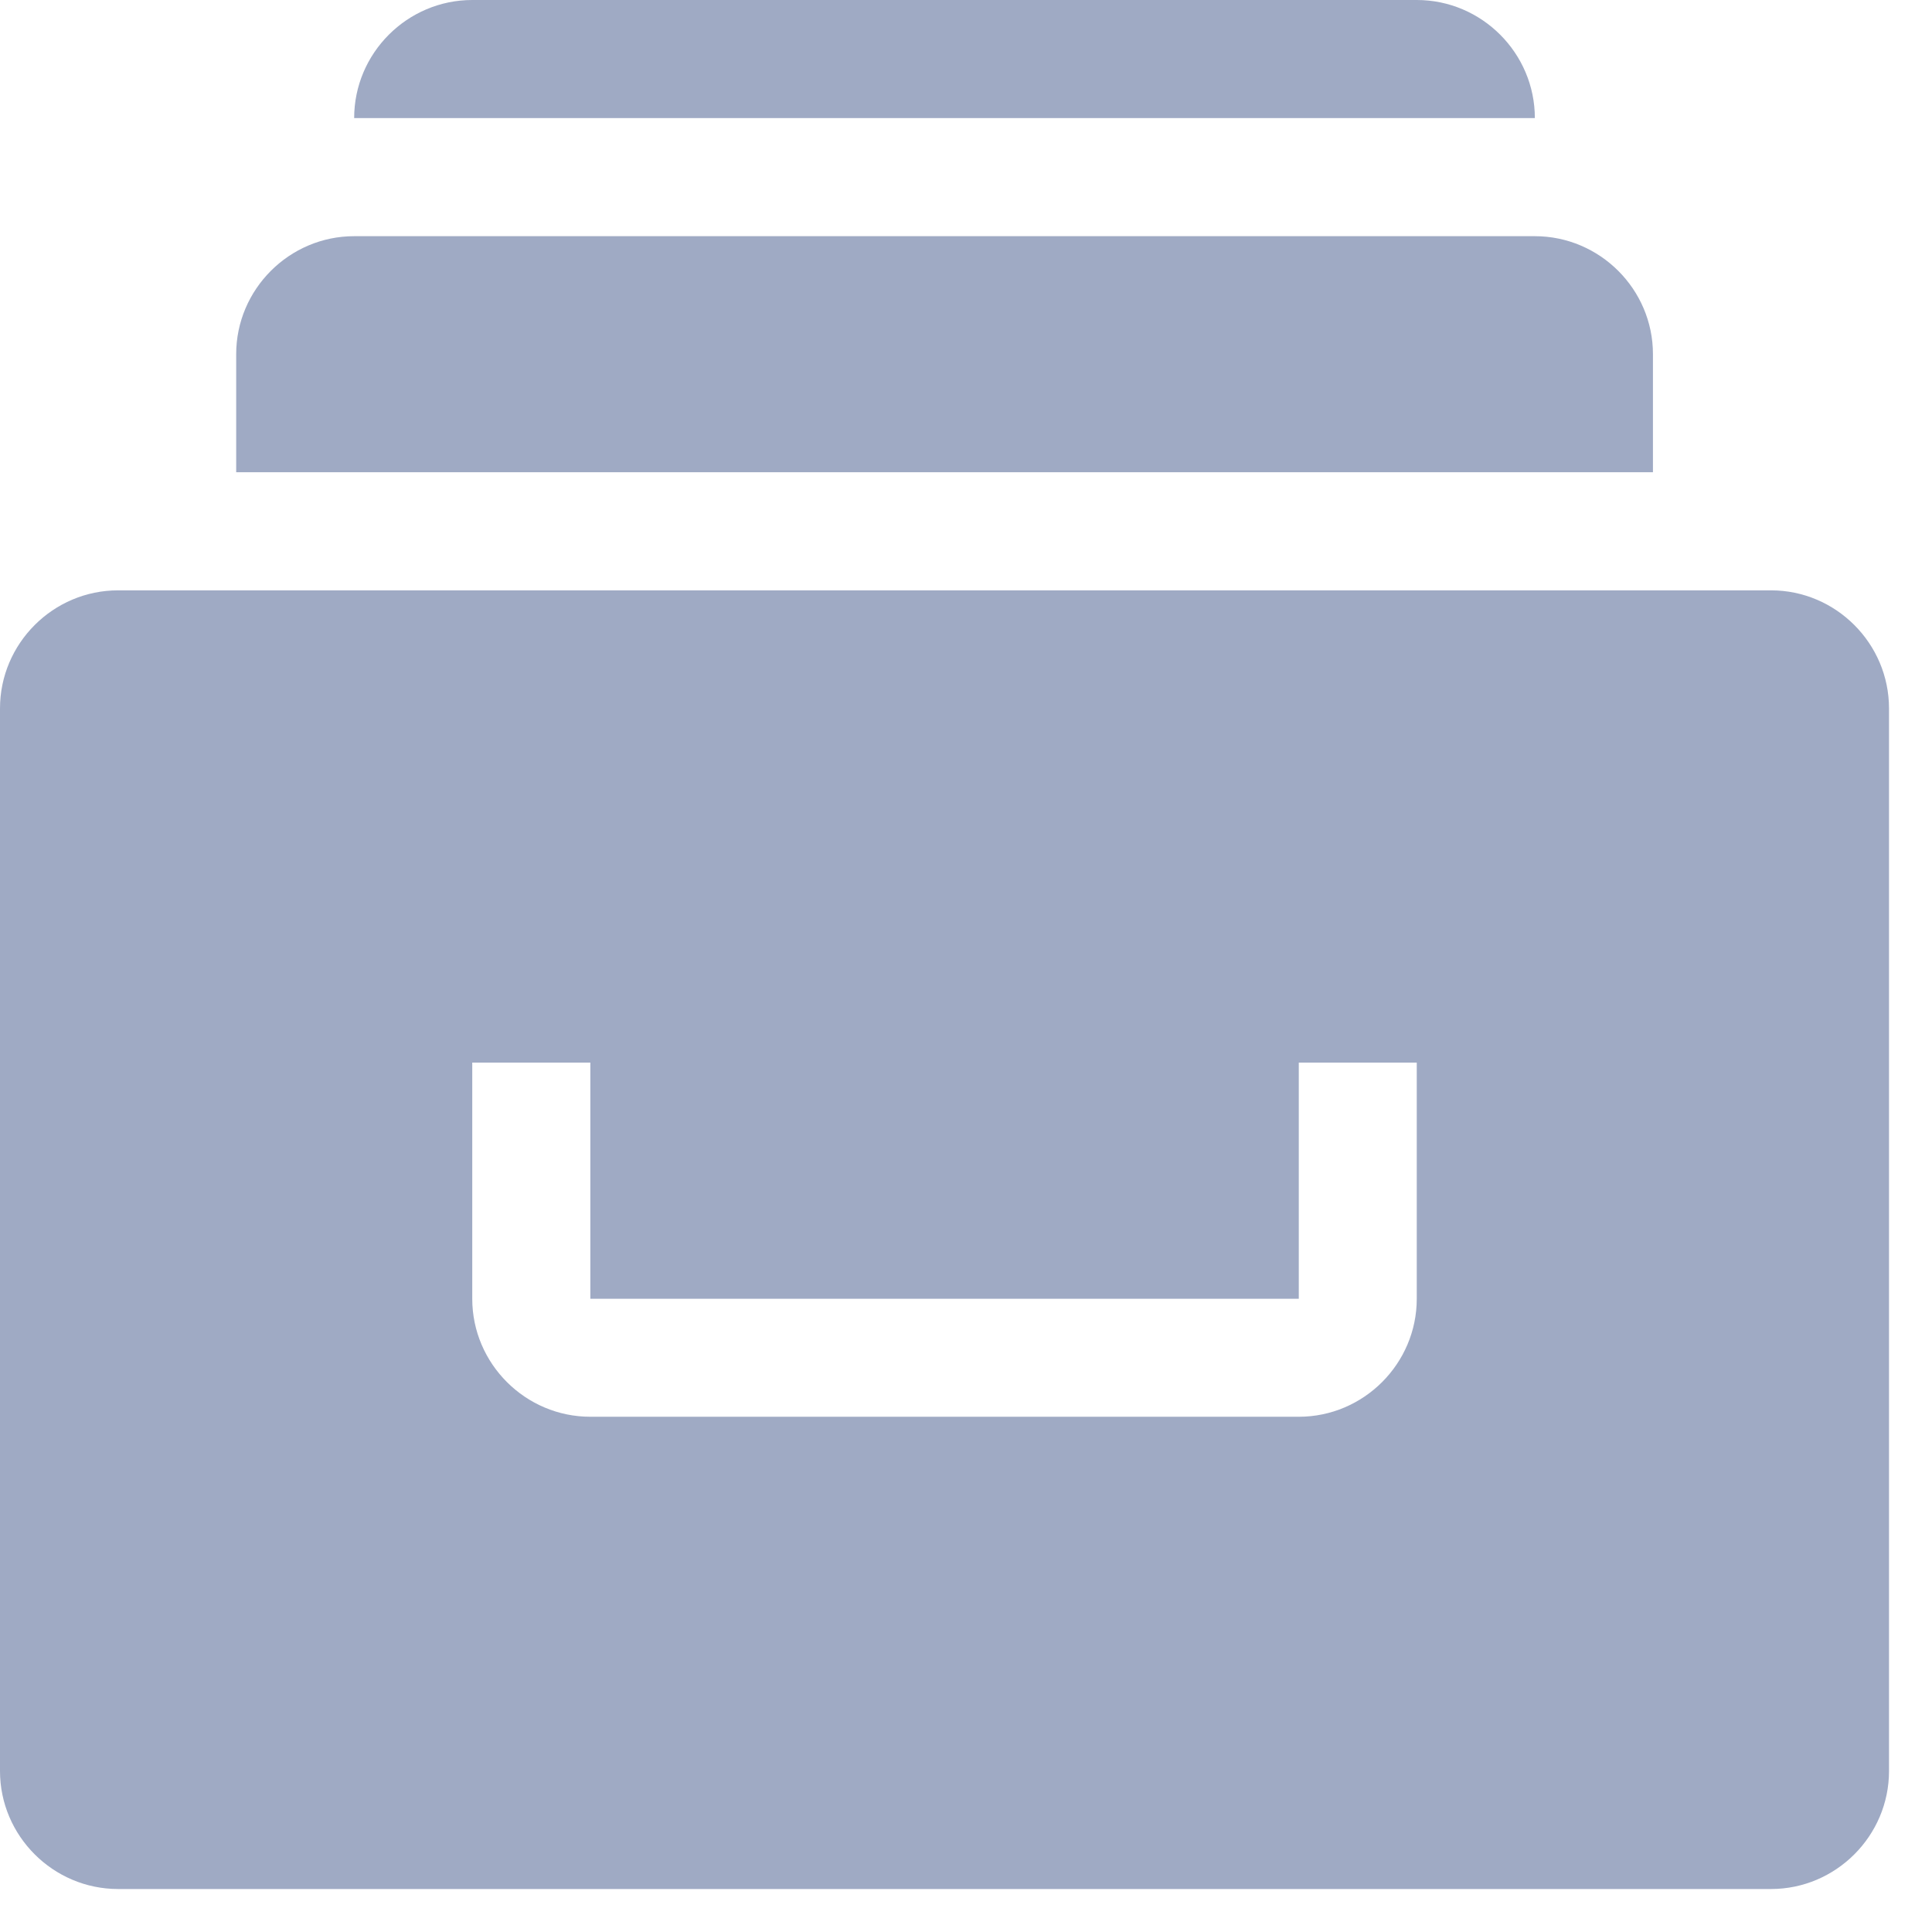 <?xml version="1.0" encoding="UTF-8"?>
<svg width="16px" height="16px" viewBox="0 0 16 16" version="1.1" xmlns="http://www.w3.org/2000/svg" xmlns:xlink="http://www.w3.org/1999/xlink">
    <!-- Generator: Sketch 58 (84663) - https://sketch.com -->
    <title>用例平台</title>
    <desc>Created with Sketch.</desc>
    <g id="云测平台" stroke="none" stroke-width="1" fill="none" fill-rule="evenodd">
        <g id="画板" transform="translate(-232, -95)" fill="#9FAAC4" fill-rule="nonzero">
            <g id="Icon-/-projects备份" transform="translate(232, 95)">
                <path d="M13.689,2.933 C13.689,2.396 13.249,1.956 12.711,1.956 L2.933,1.956 C2.396,1.956 1.956,2.396 1.956,2.933 L1.956,3.911 L13.689,3.911 L13.689,2.933 Z M11.733,0 L3.911,0 C3.373,0 2.933,0.44 2.933,0.978 L12.711,0.978 C12.711,0.44 12.271,0 11.733,0 Z M14.667,4.889 L0.978,4.889 C0.44,4.889 0,5.329 0,5.867 L0,14.667 C0,15.204 0.44,15.644 0.978,15.644 L14.667,15.644 C15.204,15.644 15.644,15.204 15.644,14.667 L15.644,5.867 C15.644,5.329 15.204,4.889 14.667,4.889 Z M11.733,10.756 C11.733,11.293 11.293,11.733 10.756,11.733 L4.889,11.733 C4.351,11.733 3.911,11.293 3.911,10.756 L3.911,8.8 L4.889,8.8 L4.889,10.756 L10.756,10.756 L10.756,8.8 L11.733,8.8 L11.733,10.756 Z" id="projects"></path>
            </g>
        </g>
    </g>
</svg>
